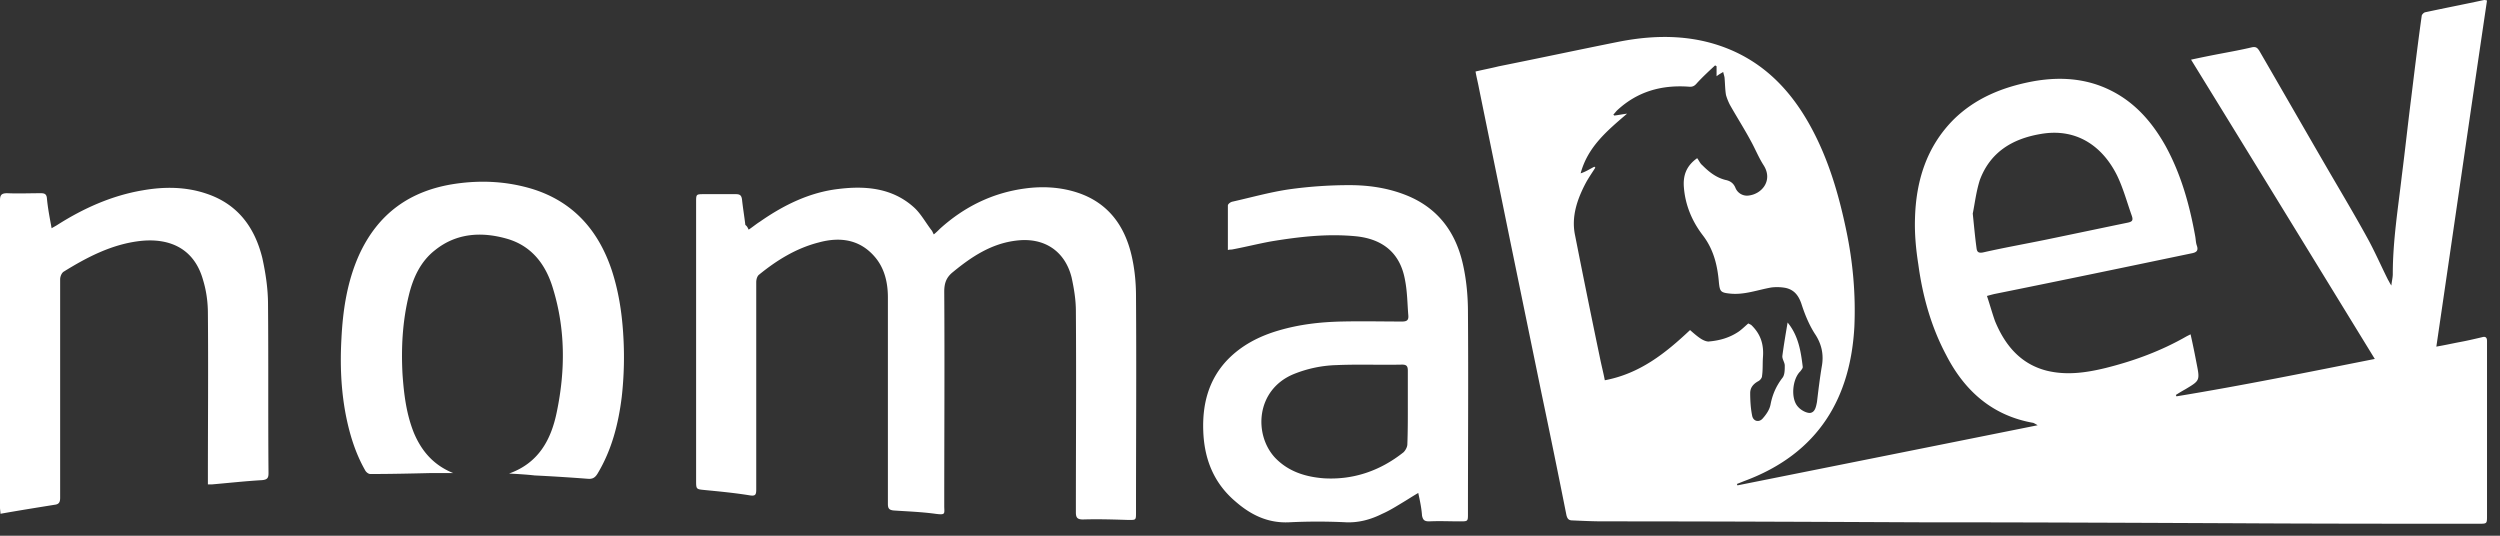 <svg width="154" height="33" fill="none" xmlns="http://www.w3.org/2000/svg"><rect width="100%" height="100%" fill="#333333" stroke="none"/><path d="M146.287 22.11c-3.792-6.183-7.526-12.28-11.318-18.435a70.952 70.952 0 011.867-.379c.612-.116 1.254-.233 1.867-.379.262-.058.35.03.466.204 1.371 2.363 2.742 4.755 4.113 7.118.846 1.458 1.721 2.917 2.538 4.404.467.846.846 1.721 1.283 2.596.059.088.088.175.205.35.029-.291.087-.495.087-.7 0-2.042.321-4.025.554-6.038.205-1.604.38-3.238.584-4.842.204-1.663.408-3.355.642-5.017 0-.088.116-.204.204-.234C150.604.496 151.8.263 153.025 0c.029 0 .058 0 .175.03-1.05 7.087-2.071 14.176-3.121 21.322.496-.087.904-.175 1.342-.262.495-.088.991-.204 1.487-.321.204-.058.292.03.292.233v10.764c0 .496 0 .496-.496.496-4.988 0-9.976 0-14.993-.03-6.476-.029-12.952-.058-19.427-.058-6.505-.029-13.01-.058-19.515-.058-.642 0-1.254-.03-1.896-.058-.233 0-.32-.088-.38-.321a692.933 692.933 0 00-1.545-7.555l-1.925-9.364c-.642-3.15-1.284-6.271-1.926-9.422-.058-.32-.145-.641-.204-.991.496-.117.963-.205 1.43-.321 2.479-.496 4.93-1.021 7.409-1.517 2.392-.467 4.784-.438 7.059.583 2.129.963 3.617 2.596 4.725 4.61 1.109 2.012 1.75 4.2 2.217 6.446.409 1.954.584 3.938.496 5.921-.233 4.288-2.129 7.789-6.797 9.51l-.437.175c0 .029.029.058.029.087 6.126-1.225 12.251-2.45 18.494-3.704a3.161 3.161 0 00-.263-.146c-2.508-.438-4.229-1.955-5.367-4.172-.933-1.75-1.458-3.646-1.721-5.6-.146-.934-.233-1.867-.204-2.8.058-2.305.7-4.434 2.392-6.126 1.342-1.313 3.004-1.984 4.842-2.334 1.429-.262 2.859-.233 4.23.292 1.808.7 3.033 2.013 3.967 3.675.962 1.75 1.487 3.646 1.837 5.6.03.176.03.351.088.526.117.32 0 .438-.321.496-4.055.846-8.109 1.692-12.164 2.508-.117.03-.233.059-.437.117.175.525.32 1.05.495 1.546.613 1.488 1.576 2.655 3.209 3.063 1.225.292 2.421.117 3.617-.175 1.75-.438 3.413-1.05 4.988-1.954l.234-.117c.145.642.262 1.225.379 1.838.204 1.02.175 1.02-.7 1.546a9.797 9.797 0 00-.584.35c0 .029.03.058.03.087 4.083-.67 8.109-1.488 12.222-2.304zM98.215 10.269l.058.058c-.204.321-.408.613-.583.933-.525.992-.904 2.072-.671 3.21a700.64 700.64 0 001.546 7.613c.087.437.204.875.291 1.341 2.159-.408 3.734-1.662 5.251-3.092.233.205.467.409.7.555.146.087.35.175.496.145.642-.058 1.254-.233 1.809-.612.204-.146.379-.321.583-.496l.175.088c.583.554.788 1.195.729 1.983-.029.38 0 .788-.058 1.167 0 .116-.117.262-.233.32-.321.176-.496.41-.496.73 0 .467.029.933.116 1.37.059.38.438.468.671.176.204-.233.409-.525.467-.846.117-.613.35-1.138.729-1.634.146-.175.146-.495.146-.758 0-.204-.175-.408-.146-.612.088-.671.204-1.342.321-2.042.671.816.817 1.779.934 2.742 0 .087-.088.175-.146.262-.496.467-.613 1.692-.146 2.188.175.204.496.38.729.38.321-.03.379-.38.438-.672.087-.73.175-1.458.291-2.158.146-.759 0-1.43-.437-2.071-.35-.555-.613-1.196-.817-1.838-.175-.496-.438-.846-.963-.963a2.934 2.934 0 00-.875-.029c-.846.146-1.662.467-2.537.38-.584-.059-.642-.117-.701-.672-.087-1.05-.32-2.042-.991-2.917s-1.08-1.867-1.167-2.946c-.058-.7.117-1.312.817-1.808.116.146.175.32.321.437.408.409.845.759 1.429.905.292.058.496.204.612.495a.766.766 0 00.788.467c.846-.087 1.517-.933.963-1.838-.321-.495-.525-1.02-.817-1.546-.409-.758-.875-1.487-1.284-2.216a3.49 3.49 0 01-.233-.584c-.058-.32-.058-.67-.087-1.02 0-.117-.059-.263-.088-.41-.146.088-.263.147-.408.263v-.612c-.03-.03-.059-.03-.088-.059-.379.35-.758.7-1.108 1.08-.146.175-.263.262-.525.233-1.663-.117-3.151.292-4.405 1.459-.087.087-.146.175-.233.262l.058.058c.263-.029.525-.087.788-.116-1.226 1.05-2.422 2.042-2.86 3.675.293-.087.555-.262.847-.408zm23.307 2.888c.087.845.145 1.487.233 2.129.029.233.117.32.408.262 1.284-.291 2.596-.524 3.88-.787 1.692-.35 3.354-.7 5.046-1.05.263-.059.321-.146.234-.409-.292-.816-.525-1.691-.905-2.479-.846-1.721-2.421-2.975-4.725-2.567-1.721.292-3.092 1.109-3.734 2.83-.233.729-.321 1.516-.437 2.07zm-75.405.99c.263-.175.467-.35.7-.495 1.46-1.021 3.063-1.809 4.843-2.013 1.663-.204 3.296-.059 4.609 1.108.437.38.729.934 1.108 1.43.058.058.088.175.146.262.146-.117.262-.233.38-.35 1.516-1.371 3.266-2.217 5.25-2.48 1.079-.145 2.187-.087 3.238.263 1.837.613 2.858 1.984 3.296 3.792.204.846.291 1.721.291 2.596.03 4.434 0 8.868 0 13.302 0 .496 0 .466-.495.466-.934-.029-1.838-.058-2.772-.029-.35 0-.437-.116-.437-.437 0-4.142.029-8.255 0-12.397 0-.7-.117-1.4-.263-2.072-.408-1.633-1.691-2.479-3.383-2.275-1.546.175-2.772.992-3.91 1.926-.408.32-.553.67-.553 1.225.029 4.404 0 8.809 0 13.184 0 .496.116.584-.555.496-.846-.116-1.72-.146-2.566-.204-.292-.03-.35-.146-.35-.408V18.319c0-.905-.205-1.809-.817-2.509-.934-1.08-2.159-1.225-3.442-.875-1.371.35-2.567 1.08-3.676 1.984-.116.087-.175.291-.175.466v12.777c0 .32-.058.408-.408.35-.904-.146-1.809-.234-2.713-.321-.583-.059-.583-.03-.583-.613V12.456c0-.496 0-.496.495-.496h1.955c.263 0 .35.087.38.35.057.525.145 1.05.203 1.546.117.087.146.175.205.291zm41.247 16.219c-.35.204-.613.379-.905.554-.437.263-.846.525-1.312.73-.7.35-1.43.553-2.217.524a35.635 35.635 0 00-3.53 0c-1.312.059-2.363-.466-3.296-1.283-1.342-1.138-1.925-2.625-1.983-4.346-.059-1.634.32-3.15 1.487-4.376.875-.904 1.955-1.458 3.15-1.809 1.284-.379 2.568-.524 3.88-.554 1.254-.029 2.509 0 3.734 0 .292 0 .408-.087.38-.379-.06-.73-.06-1.458-.205-2.188-.292-1.633-1.342-2.508-3.005-2.683-1.779-.175-3.53.029-5.28.32-.787.147-1.604.35-2.391.497-.059 0-.146 0-.234.029V12.66c0-.088.146-.204.263-.234 1.167-.262 2.304-.583 3.471-.758a26.888 26.888 0 013.763-.263c1.196 0 2.363.175 3.471.613 1.984.787 3.092 2.304 3.53 4.346.204.934.291 1.925.291 2.859.03 4.142 0 8.284 0 12.426 0 .467 0 .467-.495.467-.642 0-1.255-.03-1.896 0-.292 0-.38-.087-.438-.35-.03-.438-.117-.875-.233-1.4zm-.642-5.25V22.84c0-.263-.058-.38-.35-.38-1.342.03-2.684-.028-4.026.03a7.579 7.579 0 00-2.654.554c-2.334.963-2.48 3.734-1.138 5.163.817.846 1.867 1.167 2.976 1.255 1.837.116 3.5-.467 4.93-1.605.116-.116.233-.32.233-.496.029-.758.029-1.517.029-2.246zM3.18 14.06c.145-.088.262-.146.35-.204 1.604-1.021 3.354-1.809 5.25-2.13 1.313-.233 2.655-.233 3.938.204 1.925.642 2.975 2.072 3.442 3.968.204.933.35 1.896.35 2.858.03 3.471 0 6.943.03 10.385 0 .291-.059.408-.41.437-1.02.059-2.07.175-3.091.263h-.233v-.438c0-3.354.029-6.709 0-10.093 0-.67-.088-1.37-.292-2.041-.554-2.013-2.13-2.626-3.909-2.421-1.72.204-3.238.991-4.696 1.896-.117.087-.204.291-.204.466v13.447c0 .263-.059.409-.35.438-1.08.175-2.188.35-3.326.554 0-.116-.029-.262-.029-.379V12.34c0-.321.088-.438.438-.438.7.03 1.37 0 2.07 0 .205 0 .35.03.38.292.058.642.175 1.225.292 1.867zm28.178 15.11c1.808-.642 2.596-2.071 2.946-3.821.525-2.538.525-5.076-.234-7.555-.437-1.488-1.312-2.655-2.858-3.092-1.546-.438-3.092-.35-4.405.7-.904.7-1.37 1.72-1.633 2.83-.38 1.574-.467 3.179-.38 4.812.088 1.255.234 2.45.7 3.617.467 1.109 1.196 1.984 2.422 2.48h-1.4c-1.226.029-2.48.058-3.705.058-.117 0-.263-.117-.321-.233-.613-1.08-.963-2.246-1.196-3.442-.292-1.546-.35-3.092-.262-4.668.087-1.75.35-3.5 1.079-5.134 1.166-2.566 3.15-3.996 5.95-4.404 1.605-.233 3.18-.146 4.726.32 2.538.788 4.084 2.568 4.9 5.018.409 1.254.613 2.538.7 3.88a21.88 21.88 0 01-.087 3.908c-.204 1.663-.613 3.267-1.488 4.726-.175.291-.35.35-.641.32a120.4 120.4 0 00-3.238-.203c-.525-.059-1.05-.088-1.575-.117z" fill="#fff"/></svg>